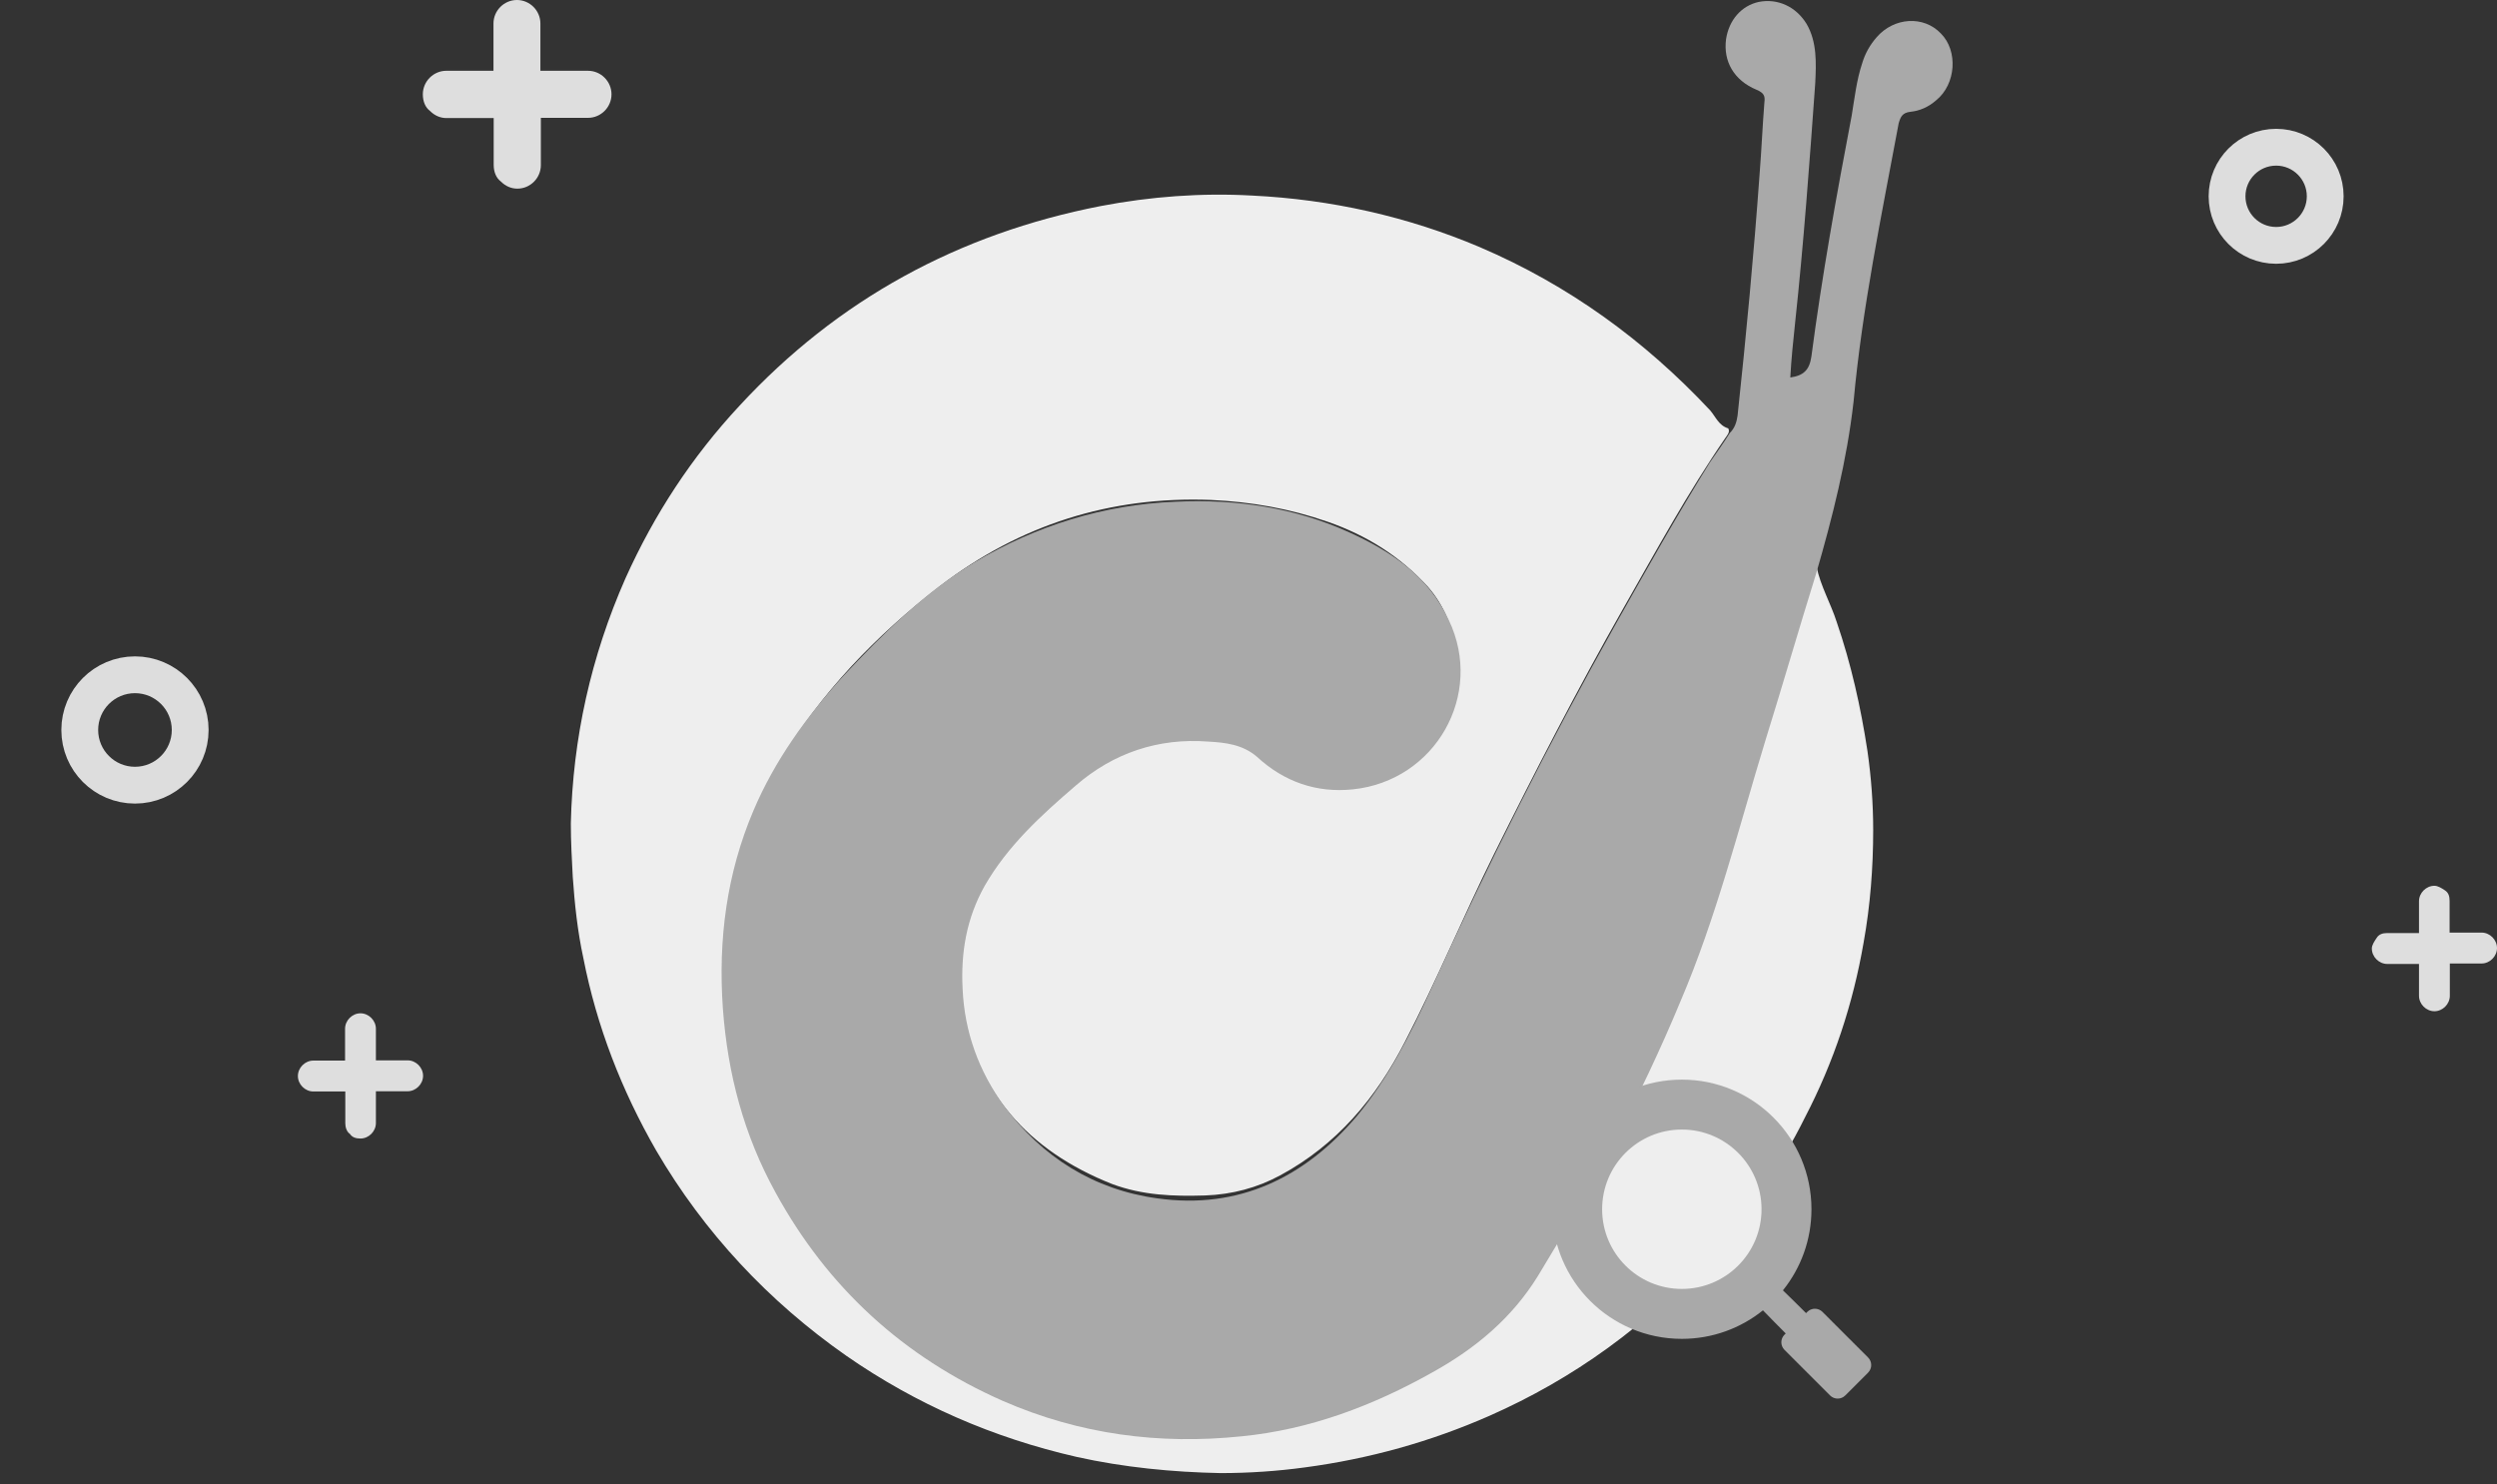 <svg 
 xmlns="http://www.w3.org/2000/svg"
 xmlns:xlink="http://www.w3.org/1999/xlink"
 width="203.5px" height="121px">
<rect width="100%" height="100%" fill="#333333" stroke="none"/>
<path fill-rule="evenodd"  fill="rgb(238, 238, 238)"
 d="M148.047,46.193 C148.360,47.748 149.220,49.226 149.689,50.704 C150.862,54.125 151.645,57.625 152.192,61.202 C152.505,63.380 152.661,65.557 152.661,67.657 C152.661,70.690 152.427,73.801 151.879,76.833 C151.019,81.811 149.454,86.555 147.108,91.065 C145.074,95.187 142.415,98.920 139.365,102.341 C134.281,108.019 128.258,112.374 121.375,115.407 C116.604,117.506 111.598,118.906 106.357,119.606 C104.089,119.917 101.743,120.072 99.474,120.072 C95.564,119.995 91.574,119.606 87.742,118.751 C80.937,117.195 74.680,114.473 68.970,110.507 C62.634,106.074 57.394,100.475 53.483,93.787 C50.667,88.888 48.634,83.677 47.539,78.078 C47.069,75.900 46.835,73.723 46.678,71.468 C46.600,69.990 46.522,68.590 46.522,67.113 C46.678,60.191 48.165,53.503 50.980,47.126 C53.327,41.916 56.377,37.250 60.288,33.050 C68.266,24.418 78.121,19.052 89.697,16.797 C93.765,16.019 97.910,15.708 102.055,15.941 C108.469,16.252 114.726,17.652 120.593,20.141 C127.867,23.251 134.046,27.762 139.365,33.439 C139.834,33.983 140.069,34.683 140.851,34.917 C141.007,35.228 140.772,35.461 140.616,35.694 C137.566,40.127 134.985,44.871 132.325,49.537 C128.571,56.147 125.129,62.835 121.766,69.601 C119.263,74.656 117.073,79.944 114.492,84.922 C112.145,89.510 108.938,93.321 104.324,95.809 C102.447,96.820 100.413,97.364 98.223,97.442 C95.642,97.520 93.139,97.442 90.636,96.509 C83.753,93.787 79.529,88.965 78.278,81.733 C77.808,78.856 78.121,76.056 79.138,73.334 C79.764,71.623 80.781,70.145 82.032,68.746 C84.457,66.024 86.882,63.302 90.167,61.513 C93.686,59.647 97.441,59.025 101.352,60.269 C101.899,60.424 102.290,60.736 102.681,61.124 C104.558,62.835 106.827,63.768 109.330,63.691 C112.615,63.535 115.274,62.213 117.229,59.414 C119.654,55.836 119.028,50.859 116.369,47.826 C114.101,45.338 111.363,43.627 108.234,42.538 C105.106,41.449 101.977,40.905 98.692,40.749 C90.479,40.438 83.127,42.771 76.635,47.748 C71.395,51.792 66.858,56.458 63.495,62.213 C60.992,66.413 59.662,70.923 59.193,75.823 C58.802,80.644 59.193,85.310 60.601,89.899 C62.322,95.498 65.137,100.475 69.283,104.752 C72.411,107.941 75.853,110.740 79.920,112.685 C83.988,114.629 88.289,116.029 92.826,116.418 C99.474,117.040 105.810,116.107 111.911,113.462 C115.352,111.985 118.637,110.274 121.453,107.785 C123.565,105.841 125.286,103.586 126.693,101.097 C129.040,96.976 131.387,92.854 133.498,88.654 C136.627,82.433 139.052,75.978 141.007,69.290 C143.041,62.213 145.231,55.214 147.343,48.215 C147.421,47.437 147.343,46.660 148.047,46.193 Z"/>
<path fill-rule="evenodd"  fill="rgb(169, 169, 169)"
 d="M148.016,46.737 C146.609,51.254 145.280,55.850 143.873,60.368 C141.685,67.534 139.887,74.777 136.917,81.710 C133.712,89.421 129.726,96.821 125.349,103.987 C123.239,107.414 120.268,109.906 116.751,111.853 C111.905,114.580 106.746,116.527 101.197,117.072 C94.475,117.773 87.987,116.916 81.734,114.190 C73.606,110.607 67.431,104.921 63.210,97.210 C60.631,92.537 59.302,87.552 58.911,82.177 C58.520,76.569 59.224,71.194 61.412,66.054 C63.132,62.003 65.711,58.421 68.681,55.149 C71.964,51.644 75.325,48.295 79.468,45.802 C84.470,42.842 89.941,41.129 95.804,40.895 C100.728,40.661 105.496,41.362 109.951,43.387 C113.390,44.945 116.438,46.971 118.080,50.554 C120.972,56.629 116.986,63.639 110.264,64.340 C107.294,64.652 104.636,63.717 102.447,61.692 C101.275,60.679 99.868,60.523 98.461,60.446 C94.397,60.134 90.723,61.380 87.675,64.029 C84.861,66.443 82.125,68.936 80.249,72.207 C78.764,74.855 78.295,77.659 78.452,80.619 C78.608,84.125 79.780,87.318 81.813,90.122 C84.939,94.328 89.160,96.976 94.319,97.677 C100.962,98.612 106.356,95.964 110.576,90.979 C113.156,87.863 114.953,84.280 116.595,80.697 C121.206,70.571 126.209,60.601 131.680,50.865 C134.181,46.425 136.682,41.986 139.340,37.702 C139.887,36.923 140.434,36.144 140.981,35.287 C141.372,34.898 141.529,34.430 141.607,33.885 C142.310,27.342 142.935,20.721 143.404,14.178 C143.561,12.231 143.639,10.284 143.795,8.337 C143.873,7.791 143.717,7.558 143.170,7.324 C141.294,6.545 140.434,4.987 140.669,3.196 C140.903,1.638 141.919,0.470 143.326,0.158 C144.889,-0.153 146.375,0.548 147.234,1.950 C148.094,3.430 148.016,5.143 147.938,6.779 C147.469,13.322 147.000,19.787 146.296,26.329 C146.140,27.809 145.984,29.289 145.906,30.769 C147.000,30.614 147.469,30.146 147.625,29.056 C148.485,22.513 149.657,15.970 150.908,9.427 C151.142,8.025 151.299,6.545 151.768,5.143 C152.002,4.364 152.393,3.663 152.940,3.040 C154.347,1.404 156.770,1.249 158.177,2.729 C159.584,4.131 159.428,6.857 157.786,8.181 C157.161,8.726 156.457,9.038 155.676,9.116 C155.051,9.193 154.894,9.505 154.738,10.050 C153.331,17.606 151.768,25.083 151.064,32.717 C150.517,37.546 149.345,42.141 148.016,46.737 Z"/>
<path fill-rule="evenodd"  fill="rgb(238, 238, 238)"
 d="M137.392,90.811 C141.855,90.811 145.473,94.429 145.473,98.892 C145.473,103.355 141.855,106.973 137.392,106.973 C132.929,106.973 129.311,103.355 129.311,98.892 C129.311,94.429 132.929,90.811 137.392,90.811 Z"/>
<path fill-rule="evenodd"  fill="rgb(169, 169, 169)"
 d="M152.243,110.647 L148.528,106.932 C148.186,106.590 147.632,106.590 147.290,106.932 L147.190,107.032 C147.190,107.032 145.354,105.207 145.305,105.176 C146.759,103.366 147.630,101.068 147.630,98.565 C147.630,92.730 142.900,88.000 137.065,88.000 C131.230,88.000 126.500,92.730 126.500,98.565 C126.500,104.400 131.230,109.130 137.065,109.130 C139.568,109.130 141.867,108.259 143.677,106.805 C143.707,106.854 145.532,108.689 145.532,108.689 L145.432,108.789 C145.090,109.131 145.090,109.686 145.432,110.027 L149.147,113.743 C149.489,114.085 150.044,114.085 150.385,113.743 L152.243,111.885 C152.585,111.543 152.585,110.989 152.243,110.647 ZM137.065,105.060 C133.478,105.060 130.570,102.153 130.570,98.565 C130.570,94.977 133.478,92.069 137.065,92.069 C140.652,92.069 143.561,94.977 143.561,98.565 C143.561,102.153 140.652,105.060 137.065,105.060 Z"/>
<path fill-rule="evenodd"  fill="rgb(222, 222, 222)"
 d="M30.635,86.429 L33.222,86.429 C33.897,86.429 34.479,87.011 34.479,87.688 C34.479,88.365 33.897,88.948 33.222,88.948 L30.635,88.948 L30.635,91.542 C30.635,92.218 30.054,92.801 29.378,92.801 C29.004,92.801 28.703,92.707 28.516,92.425 C28.235,92.237 28.141,91.842 28.141,91.561 L28.141,88.966 L25.535,88.966 C24.860,88.966 24.278,88.384 24.278,87.707 C24.278,87.030 24.860,86.448 25.535,86.448 L28.122,86.448 L28.122,83.853 C28.122,83.177 28.703,82.594 29.378,82.594 C30.054,82.594 30.635,83.177 30.635,83.853 L30.635,86.429 ZM199.637,76.034 L199.637,73.440 C199.637,73.045 199.544,72.763 199.262,72.575 C198.981,72.388 198.681,72.200 198.400,72.200 C197.725,72.200 197.143,72.782 197.143,73.459 L197.143,76.053 L194.556,76.053 C194.181,76.053 193.881,76.147 193.693,76.448 C193.506,76.730 193.300,77.030 193.300,77.312 C193.300,77.989 193.881,78.572 194.556,78.572 L197.143,78.572 L197.143,81.166 C197.143,81.842 197.725,82.425 198.400,82.425 C199.075,82.425 199.656,81.842 199.656,81.166 L199.656,78.534 L202.244,78.534 C202.919,78.534 203.500,77.951 203.500,77.275 C203.500,76.598 202.919,76.015 202.244,76.015 L199.637,76.015 L199.637,76.034 ZM44.079,5.770 L47.923,5.770 C48.973,5.770 49.836,6.635 49.836,7.688 C49.836,8.740 48.973,9.605 47.923,9.605 L44.079,9.605 L44.079,13.459 C44.079,14.511 43.217,15.376 42.167,15.376 C41.679,15.376 41.211,15.188 40.817,14.793 C40.442,14.511 40.235,14.023 40.235,13.440 L40.235,9.624 L36.392,9.624 C35.904,9.624 35.435,9.436 35.042,9.041 C34.666,8.759 34.460,8.271 34.460,7.688 C34.460,6.635 35.323,5.770 36.373,5.770 L40.217,5.770 L40.217,1.917 C40.217,0.865 41.079,-0.000 42.129,-0.000 C43.179,-0.000 44.042,0.865 44.042,1.917 L44.042,5.770 L44.079,5.770 Z"/>
<path fill-rule="evenodd"  stroke-width="3px" stroke="rgb(221, 221, 221)" fill-opacity="0" fill="rgb(169, 169, 169)"
 d="M11.000,55.000 C13.485,55.000 15.500,57.015 15.500,59.500 C15.500,61.985 13.485,64.000 11.000,64.000 C8.515,64.000 6.500,61.985 6.500,59.500 C6.500,57.015 8.515,55.000 11.000,55.000 Z"/>
<path fill-rule="evenodd"  stroke-width="3px" stroke="rgb(221, 221, 221)" fill-opacity="0" fill="rgb(169, 169, 169)"
 d="M185.500,12.000 C187.709,12.000 189.500,13.791 189.500,16.000 C189.500,18.209 187.709,20.000 185.500,20.000 C183.291,20.000 181.500,18.209 181.500,16.000 C181.500,13.791 183.291,12.000 185.500,12.000 Z"/>
</svg>
